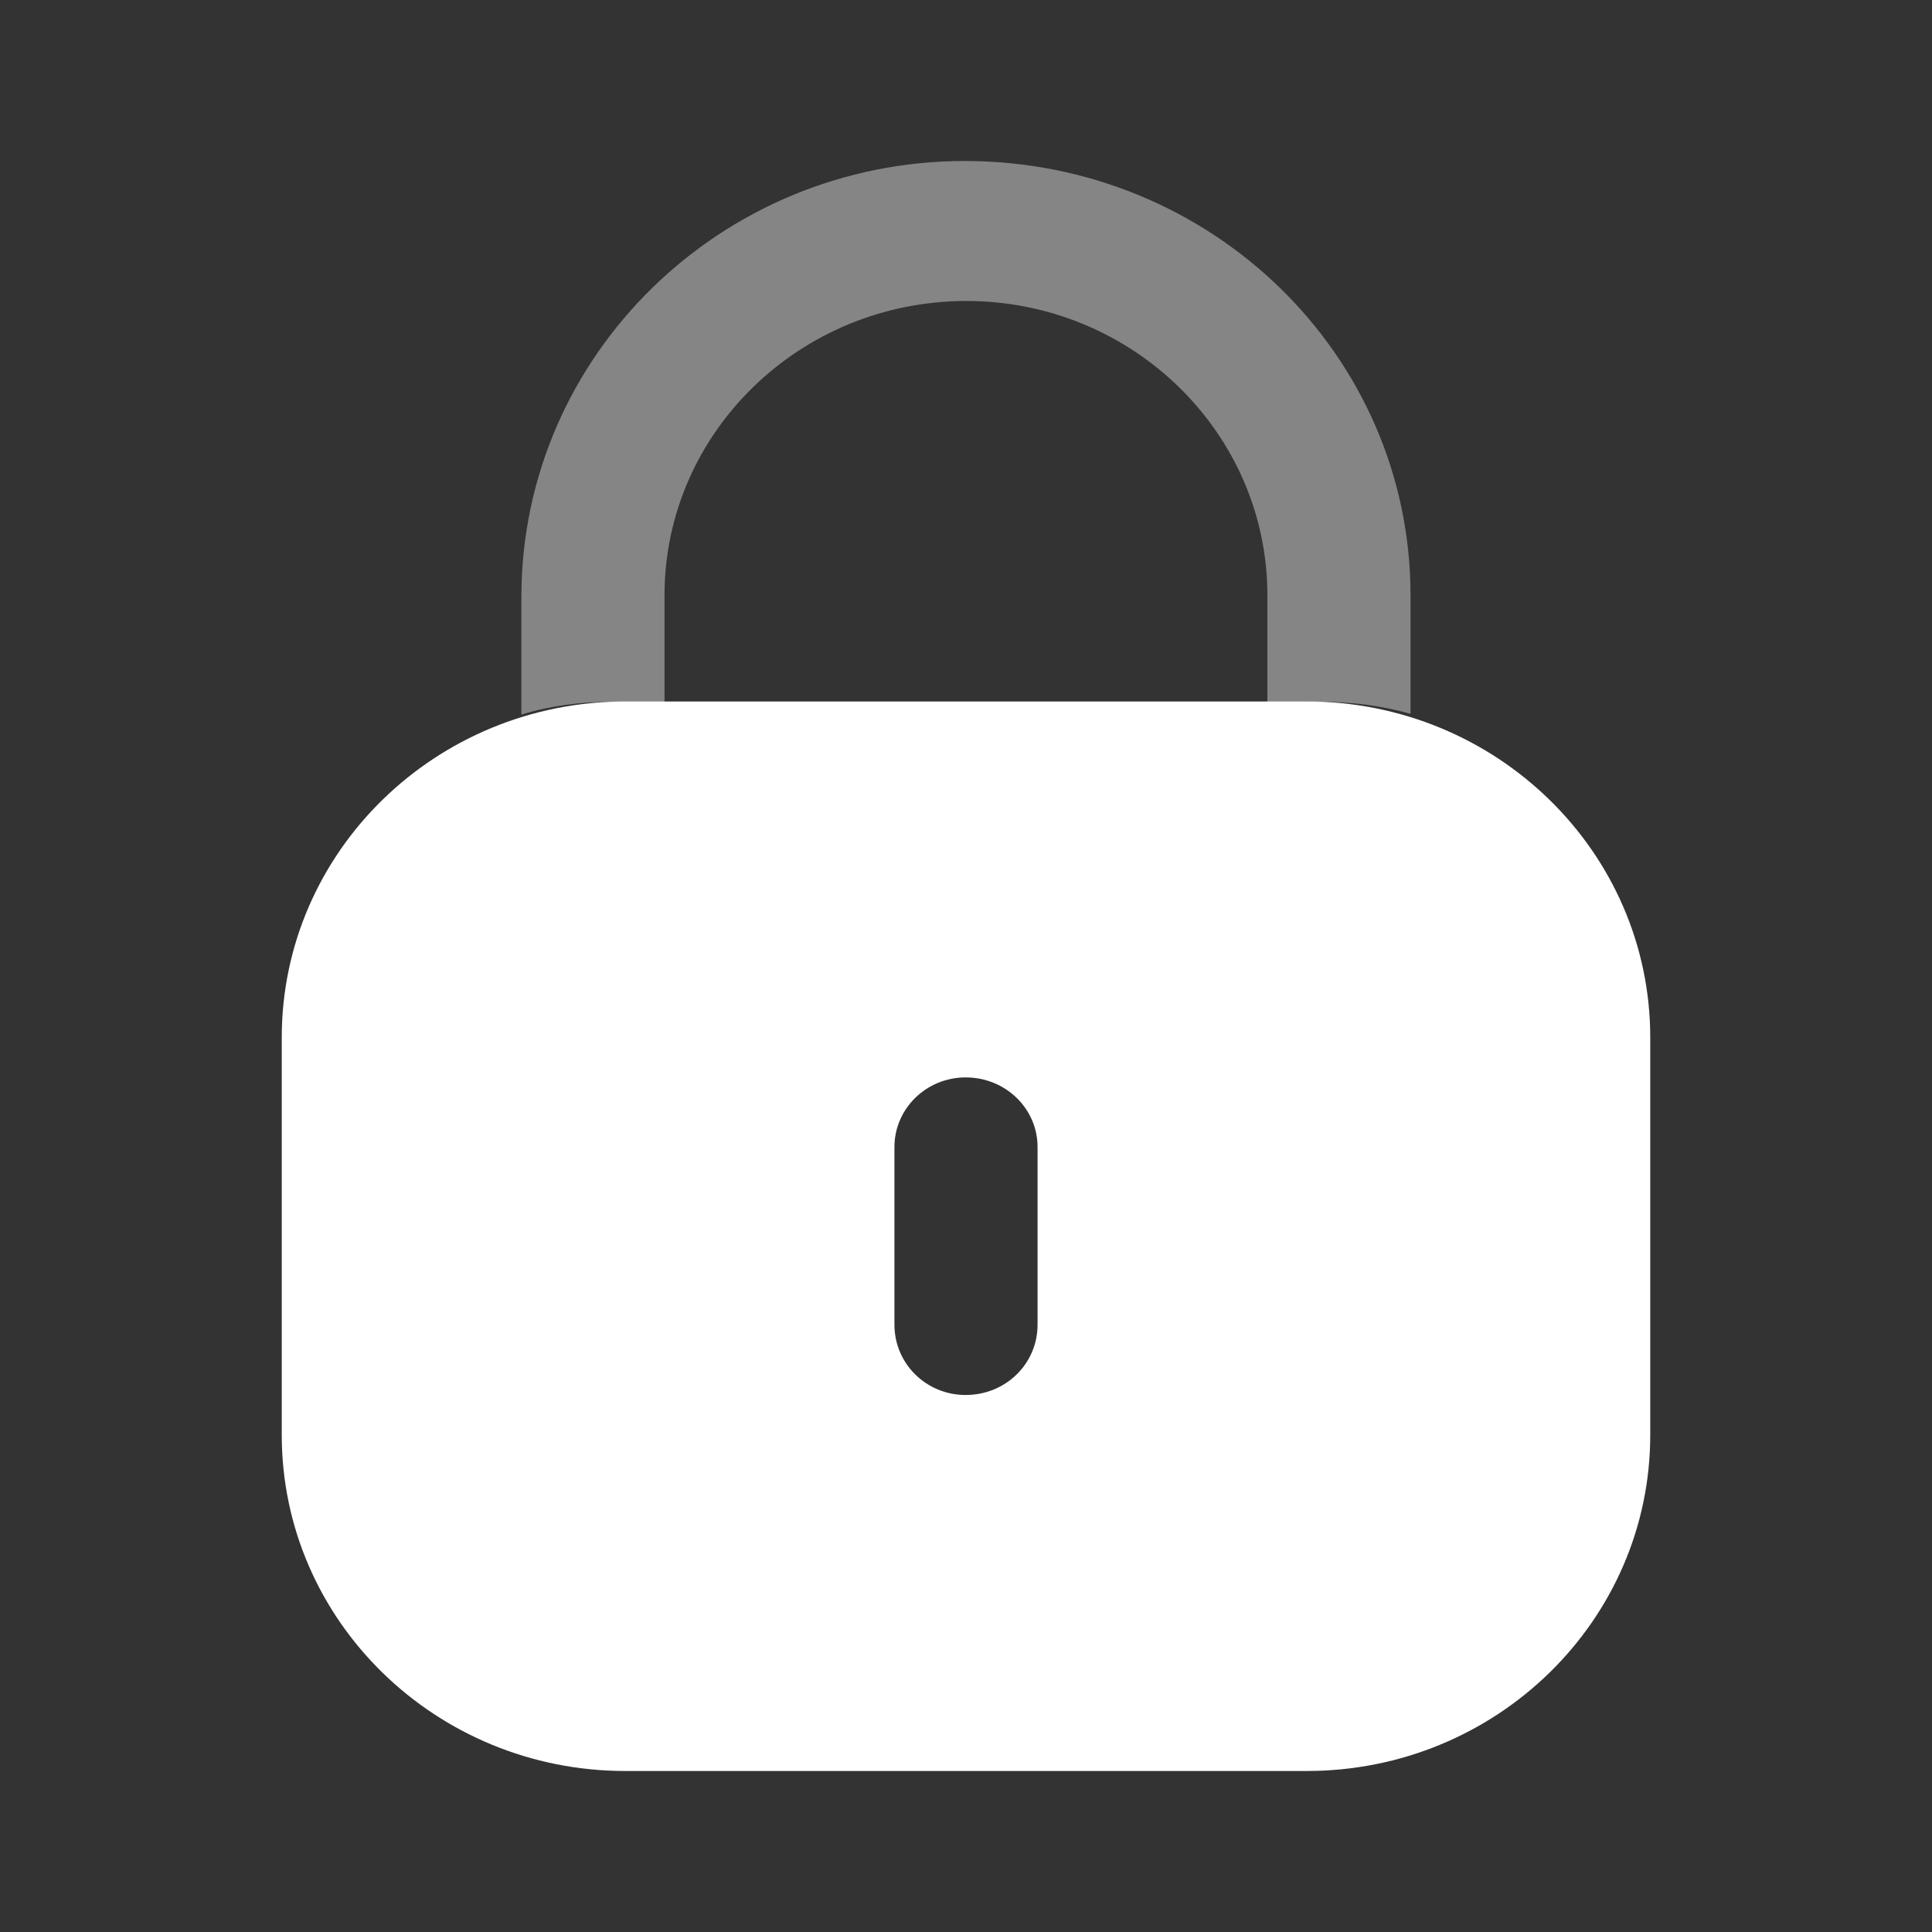 <svg width="24" height="24" viewBox="0 0 24 24" fill="none" xmlns="http://www.w3.org/2000/svg">
<rect x="0" y="0" width="24" height="24" fill="#333333" stroke="none"/>
<path fill-rule="evenodd" clip-rule="evenodd" d="M7.769 8.714H16.231C18.589 8.714 20.5 10.583 20.5 12.889V17.825C20.5 20.131 18.589 22 16.231 22H7.769C5.411 22 3.5 20.131 3.5 17.825V12.889C3.5 10.583 5.411 8.714 7.769 8.714ZM11.995 17.329C12.493 17.329 12.889 16.942 12.889 16.455V14.249C12.889 13.772 12.493 13.384 11.995 13.384C11.507 13.384 11.111 13.772 11.111 14.249V16.455C11.111 16.942 11.507 17.329 11.995 17.329Z" fill="white"/>
<path opacity="0.4" d="M17.522 7.396V8.867C17.166 8.767 16.79 8.718 16.404 8.718H15.744V7.396C15.744 5.379 14.067 3.739 12.004 3.739C9.942 3.739 8.265 5.369 8.255 7.376V8.718H7.604C7.208 8.718 6.832 8.767 6.477 8.877V7.396C6.487 4.415 8.956 2 11.984 2C15.053 2 17.522 4.415 17.522 7.396Z" fill="white"/>
</svg>
